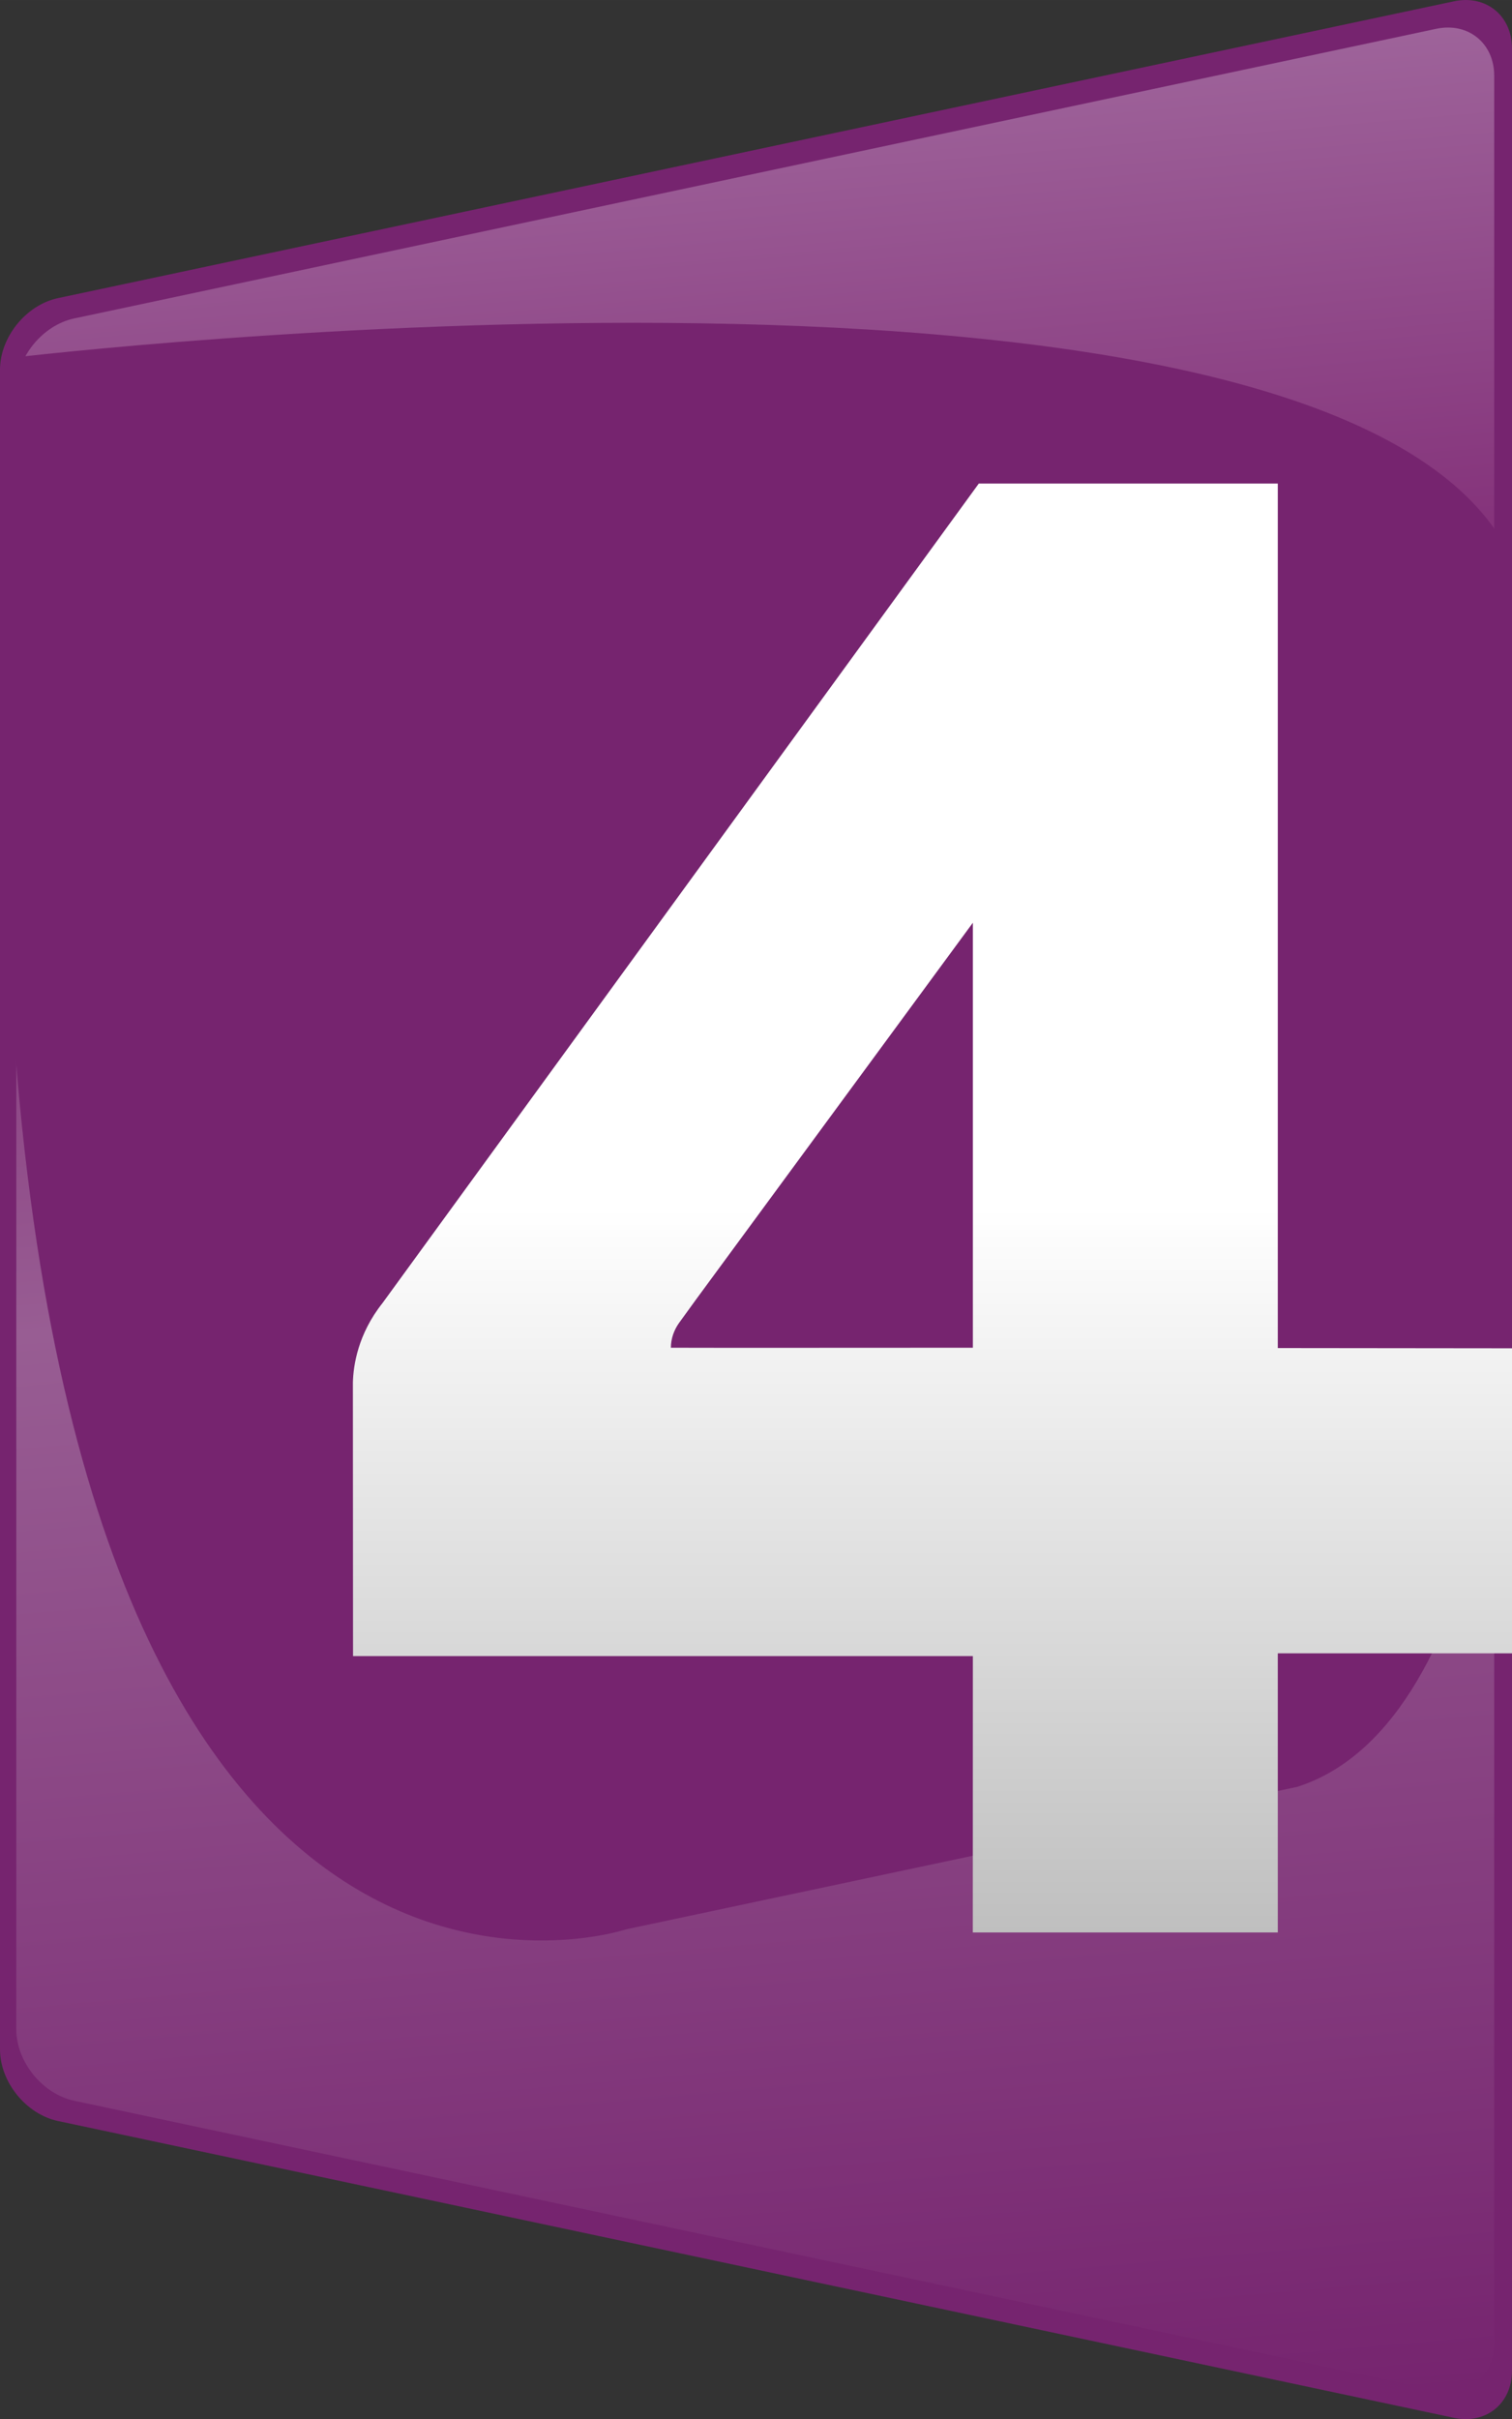 <svg xmlns="http://www.w3.org/2000/svg" width="510.5" viewBox="-0.5 -7.721 510.503 816.439"><rect x="-0.5" y="-7.721" width="510.503" height="816.439" fill="#333333" stroke="none"/><defs><linearGradient x1="2116.24" y1="24.427" x2="2185.52" y2="816.38" id="0" gradientUnits="userSpaceOnUse"><stop stop-color="#9e639a"/><stop offset=".25" stop-color="#802a75"/><stop offset=".5" stop-color="#985d93"/><stop offset="1" stop-color="#76246f"/></linearGradient><linearGradient y1="155.47" x2="0" y2="644.47" id="1" gradientUnits="userSpaceOnUse"><stop offset=".5" stop-color="#fff"/><stop offset="1" stop-color="#bfbfbf"/></linearGradient></defs><g transform="translate(-1890)"><path d="m1889.5 683.94c0 11 8.803 21.87 19.563 24.16l471.37 100.19c10.76 2.287 19.563-4.842 19.563-15.842v-783.9c0-11-8.803-18.13-19.563-15.842l-471.37 100.19c-10.76 2.287-19.563 13.158-19.563 24.16v566.88" fill="#76246f"/><path d="m1895 677.11c0 11 8.803 21.87 19.563 24.16l459.87 97.75c10.76 2.287 19.563-4.842 19.563-15.842v-765.34c0-11-8.803-18.13-19.563-15.842l-459.87 97.75c-10.76 2.287-19.563 13.158-19.563 24.16v553.21" fill="url(#0)"/><path d="m1893.96 112.97c0 0 449.84-53.55 506.03 68.02l.001 244.63c0 0-3.381 147.56-72.47 169.7l-226.66 48.1c0 0-196.49 65.773-209.22-352.32-5.929-136.05 2.314-178.13 2.314-178.13z" fill="#76246f"/><path d="m2320.92 155.47h-100.94l-201.32 276.57c-8.307 10.459-9.854 21-10.01 26.795v.125c0 .595 0 1.136 0 1.589l.045 90.65h209.28l-.02 93.27h102.97v-94.21h79.08v-102.94l-79.08-.084c0 0 0-272.62 0-291.77m-102.95 291.66c0 0-101.96.063-101.96 0 0-3.104 1.076-5.969 2.705-8.295l5.807-8.01 93.45-127.13v143.44" fill="url(#1)"/></g></svg>